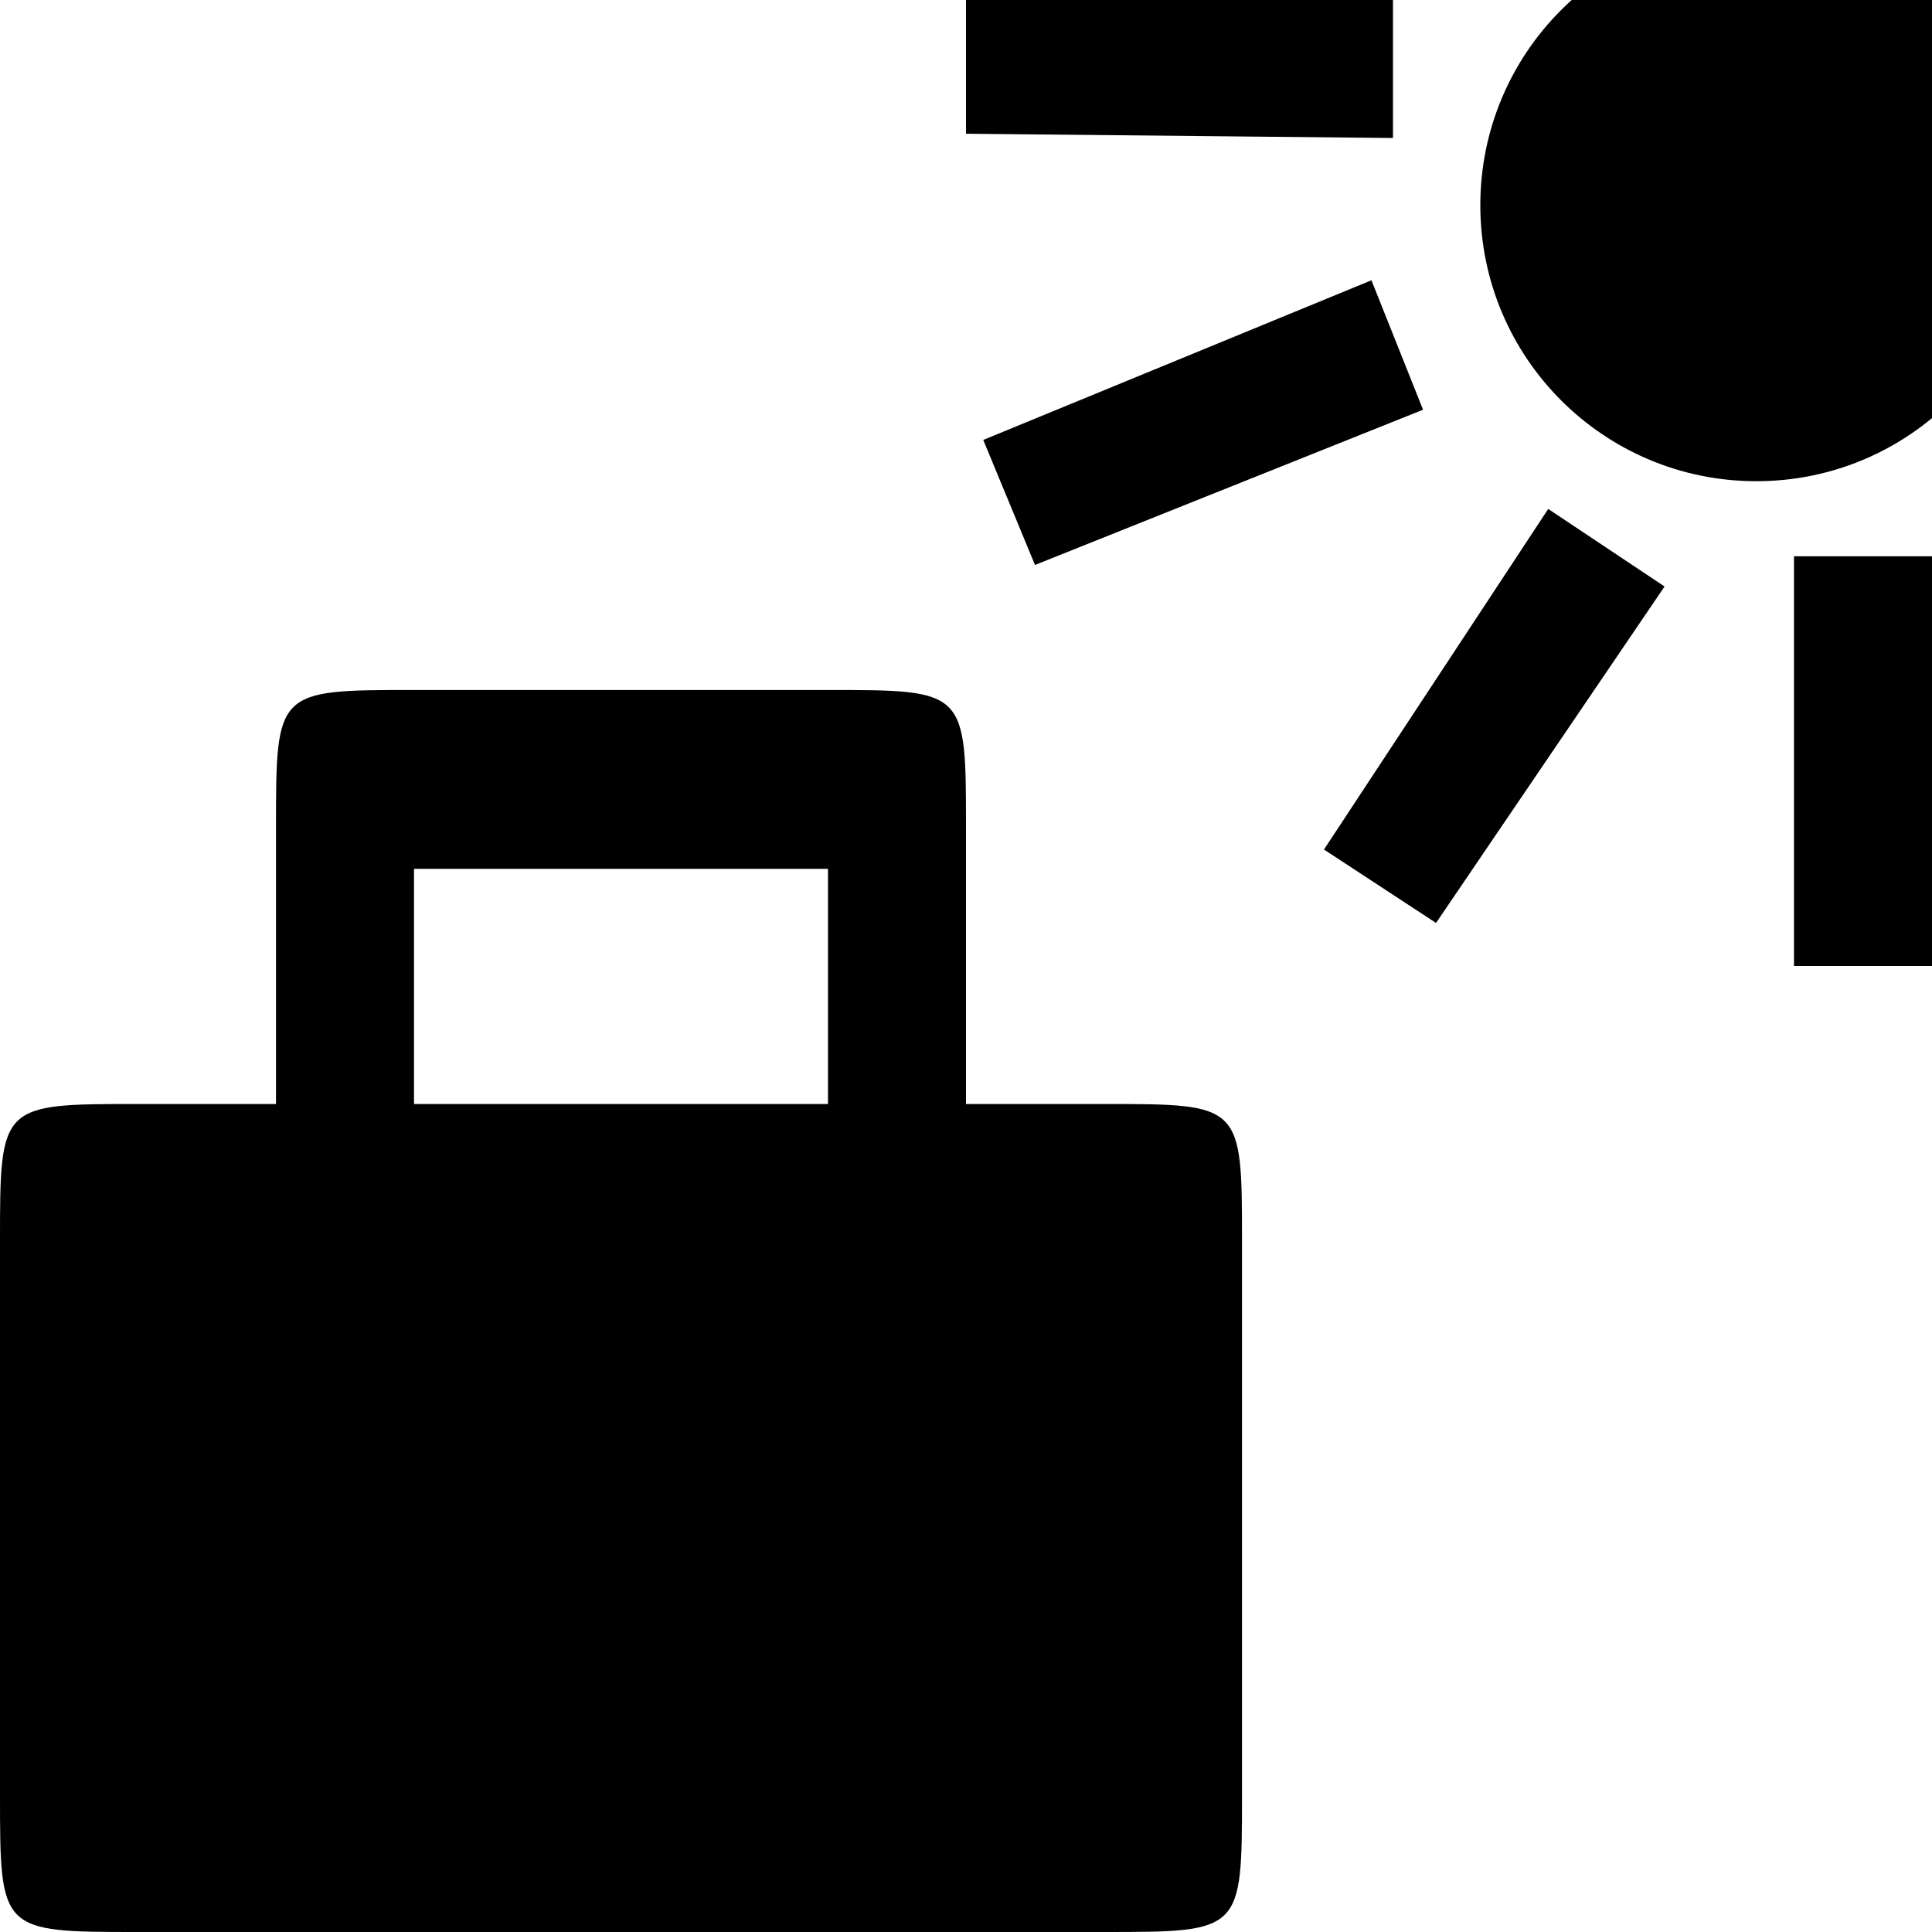 <svg xmlns="http://www.w3.org/2000/svg" id="icon" width="14" height="14" viewBox="0 0 14 14">
  <path d="M 0,9 C 0,8 0,8 1,8 c 2.333,0 4.667,0 7,0 1,0 1,0 1,1 0,1.333 0,2.667 0,4 0,1 0,1 -1,1 C 5.667,14 3.333,14 1,14 0,14 0,14 0,13 0,11.667 0,10.333 0,9 z M 13,4.031 13,7 l 1,0 0,-2.969 -1,0 z M 11.219,3.688 9.594,6.156 10.406,6.688 12.062,4.25 11.219,3.688 z M 9.938,2.031 7.125,3.188 7.5,4.094 10.312,2.969 9.938,2.031 z M 7,-0.031 l 0,1 L 10.094,1 l 0,-1 L 7,-0.031 z M 3,8 3,6.296 l 3,0 L 6,8 7,8 7,6 C 7,5 7,5 6,5 5,5 4,5 3,5 2,5 2,5 2,6 L 2,8 z M 14.727,1.487 c 0,1.105 -0.895,2 -2,2 -1.105,0 -2,-0.895 -2,-2 0,-1.105 0.895,-2 2,-2 0.917,0 1.716,0.624 1.94,1.513"/>
</svg>
